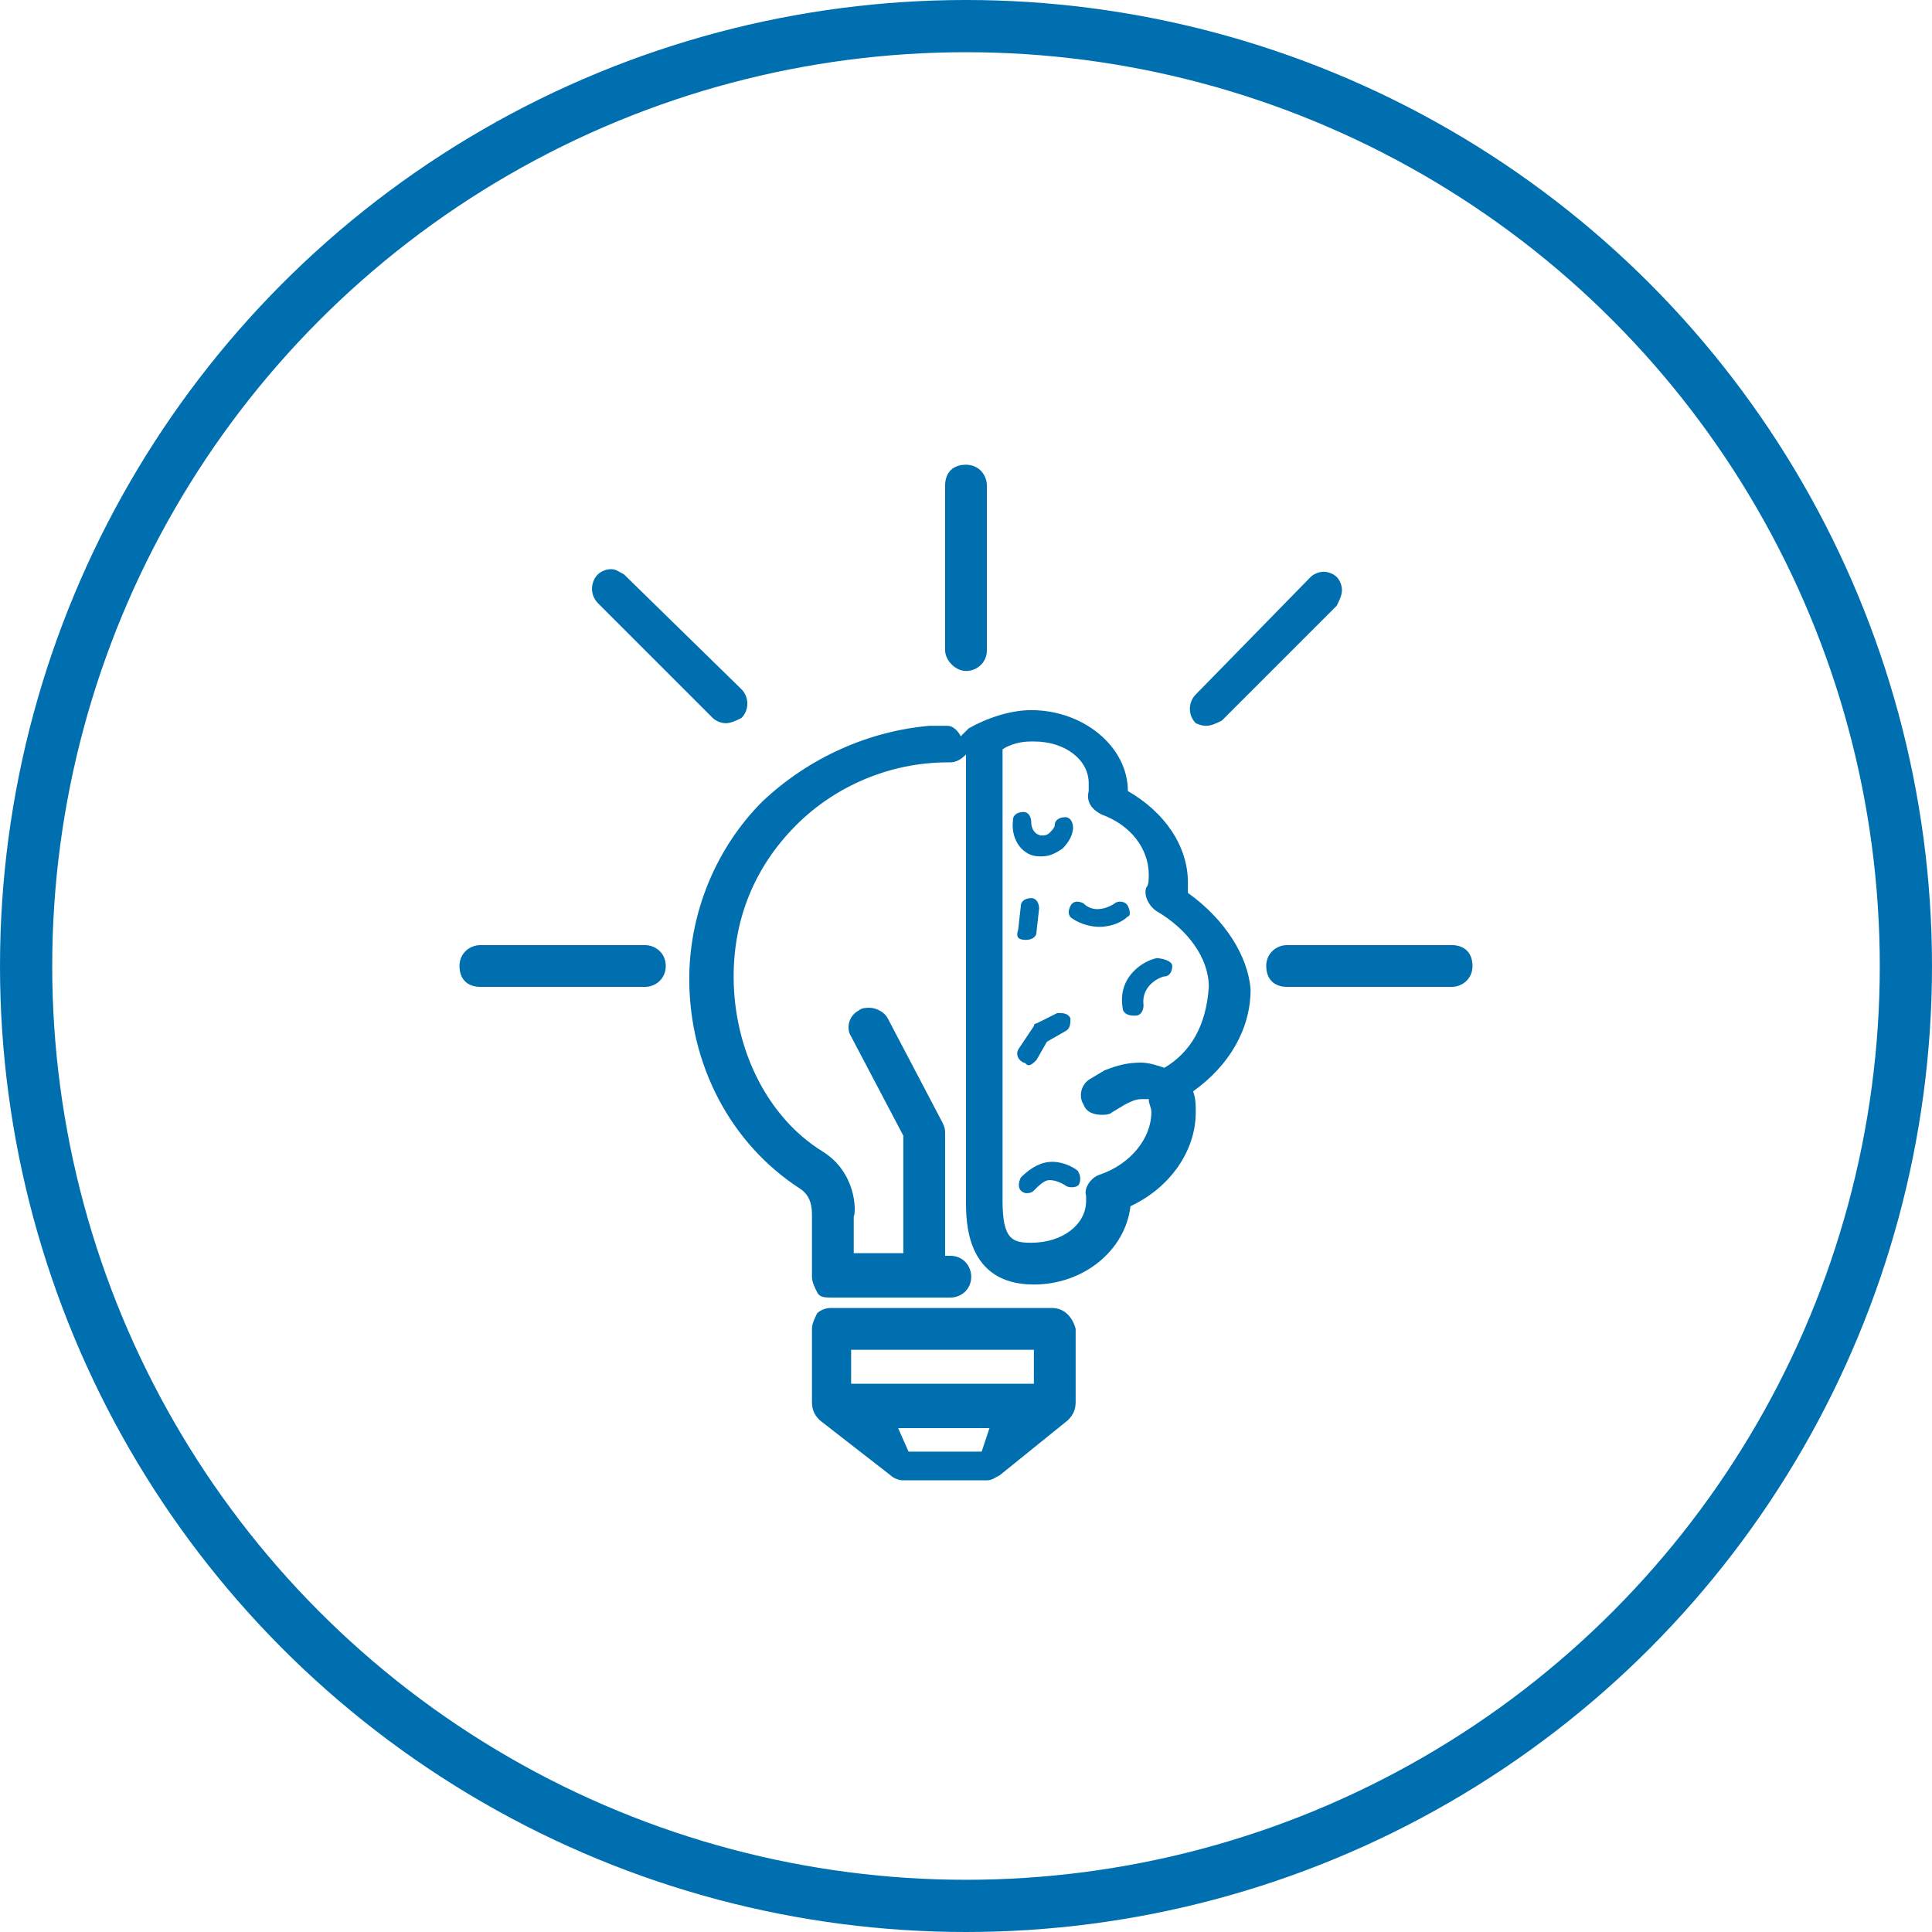 <?xml version="1.0" encoding="utf-8"?>
<!-- Generator: Adobe Illustrator 21.0.2, SVG Export Plug-In . SVG Version: 6.00 Build 0)  -->
<svg version="1.1" id="Layer_1" xmlns="http://www.w3.org/2000/svg" xmlns:xlink="http://www.w3.org/1999/xlink" x="0px" y="0px"
	 viewBox="0 0 74 74" style="enable-background:new 0 0 74 74;" xml:space="preserve">
<style type="text/css">
	.st0{fill:none;stroke:#006FAF;stroke-width:2;stroke-miterlimit:10;}
	.st1{fill:#006FAF;}
</style>
<title>Cloud &amp;amp; Infrastructure Services</title>
<circle class="st0" cx="37" cy="37" r="36"/>
<g>
	<path class="st1" d="M45.5,34.2c0-0.1,0-0.3,0-0.4c0-1.4-0.9-2.7-2.3-3.5c0-1.7-1.7-3.1-3.7-3.1c-0.8,0-1.7,0.3-2.4,0.7
		c-0.1,0.1-0.2,0.2-0.3,0.3c-0.1-0.2-0.3-0.4-0.5-0.4l0,0h-0.7v0C33.3,28,31,29,29.2,30.7c-1.8,1.8-2.8,4.3-2.8,6.8
		c0,3.3,1.6,6.3,4.2,8c0.5,0.3,0.5,0.8,0.5,1.1l0,2.3c0,0.2,0.1,0.4,0.2,0.6c0.1,0.2,0.3,0.2,0.6,0.2h4.5c0.4,0,0.8-0.3,0.8-0.8
		c0-0.4-0.3-0.8-0.8-0.8h-0.2v-4.7c0-0.1,0-0.2-0.1-0.4l-2.1-4c-0.1-0.2-0.4-0.4-0.7-0.4c-0.1,0-0.3,0-0.4,0.1
		c-0.4,0.2-0.5,0.7-0.3,1l2,3.8v4.5h-1.9l0-1.4c0.1-0.2,0.1-1.7-1.2-2.5c-2.1-1.3-3.4-3.9-3.4-6.7c0-2.2,0.8-4.2,2.4-5.8
		c1.5-1.5,3.6-2.4,5.8-2.4h0.1c0.2,0,0.4-0.1,0.6-0.3c0,0.2,0,0.4,0,0.6l0,0.9c0,0.2,0,15.3,0,15.6c0,0.8,0,3.2,2.6,3.2
		c1.9,0,3.5-1.3,3.7-3c1.5-0.7,2.5-2.1,2.5-3.6c0-0.3,0-0.5-0.1-0.8c1.4-1,2.2-2.4,2.2-3.9C47.8,36.6,46.9,35.2,45.5,34.2z
		 M44.6,40.9c-0.3-0.1-0.6-0.2-0.9-0.2c-0.5,0-0.9,0.1-1.4,0.3l-0.5,0.3c-0.4,0.2-0.5,0.7-0.3,1c0.1,0.3,0.4,0.4,0.7,0.4
		c0.1,0,0.3,0,0.4-0.1l0.5-0.3c0.2-0.1,0.4-0.2,0.6-0.2c0.1,0,0.2,0,0.3,0c0,0.2,0.1,0.3,0.1,0.5c0,1-0.8,2-2,2.4
		c-0.3,0.1-0.6,0.5-0.5,0.8c0,0.1,0,0.1,0,0.2c0,0.9-0.9,1.6-2.1,1.6c-0.7,0-1.1-0.1-1.1-1.6c0-0.3,0-15.4,0-15.6c0-0.3,0-0.6,0-1
		l0-0.7c0.3-0.2,0.7-0.3,1.1-0.3l0.1,0c1.2,0,2.1,0.7,2.1,1.6c0,0.1,0,0.2,0,0.3c-0.1,0.4,0.1,0.7,0.5,0.9c1.1,0.4,1.8,1.3,1.8,2.3
		c0,0.2,0,0.4-0.1,0.5c-0.1,0.3,0.1,0.7,0.4,0.9c1.2,0.7,2,1.8,2,2.9C46.2,39.3,45.6,40.3,44.6,40.9z"/>
	<path class="st1" d="M44.3,36.7c-0.5,0.1-1.5,0.7-1.3,1.9c0,0.2,0.2,0.3,0.4,0.3c0,0,0,0,0.1,0c0.2,0,0.3-0.2,0.3-0.4
		c-0.1-0.8,0.7-1.1,0.8-1.1c0.2,0,0.3-0.2,0.3-0.4S44.5,36.7,44.3,36.7z"/>
	<path class="st1" d="M43.2,34.7c-0.1-0.2-0.4-0.2-0.5-0.1c0,0-0.7,0.5-1.2,0c-0.2-0.1-0.4-0.1-0.5,0.1c-0.1,0.2-0.1,0.4,0.1,0.5
		c0.3,0.2,0.7,0.3,1,0.3c0.5,0,0.9-0.2,1.1-0.4C43.3,35.1,43.3,34.9,43.2,34.7z"/>
	<path class="st1" d="M40.3,44.5c-0.4,0-0.8,0.2-1.2,0.6c-0.1,0.2-0.1,0.4,0,0.5c0.1,0.1,0.2,0.1,0.2,0.1c0.1,0,0.2,0,0.3-0.1
		c0.2-0.2,0.4-0.4,0.6-0.4c0.3,0,0.6,0.2,0.6,0.2c0.1,0.1,0.4,0.1,0.5,0s0.1-0.4,0-0.5C41.4,44.9,40.9,44.5,40.3,44.5z"/>
	<path class="st1" d="M39.8,32.8c0,0,0.1,0,0.1,0c0.3,0,0.5-0.1,0.8-0.3c0.2-0.2,0.4-0.5,0.4-0.8c0-0.2-0.1-0.4-0.3-0.4
		c-0.2,0-0.4,0.1-0.4,0.3c0,0.1-0.1,0.2-0.2,0.3c-0.1,0.1-0.2,0.1-0.3,0.1c-0.2,0-0.4-0.2-0.4-0.5c0-0.2-0.1-0.4-0.3-0.4
		c-0.2,0-0.4,0.1-0.4,0.3C38.7,32.2,39.2,32.8,39.8,32.8z"/>
	<path class="st1" d="M39.2,40.7c0.1,0,0.1,0.1,0.2,0.1c0.1,0,0.2-0.1,0.3-0.2l0.4-0.7l0.7-0.4c0.2-0.1,0.2-0.3,0.2-0.5
		c-0.1-0.2-0.3-0.2-0.5-0.2l-0.8,0.4c-0.1,0-0.1,0.1-0.1,0.1L39,40.2C38.9,40.4,39,40.6,39.2,40.7z"/>
	<path class="st1" d="M39.3,36c0.2,0,0.4-0.1,0.4-0.3l0.1-0.9c0-0.2-0.1-0.4-0.3-0.4c-0.2,0-0.4,0.1-0.4,0.3l-0.1,0.9
		C38.9,35.9,39,36,39.3,36C39.2,36,39.2,36,39.3,36z"/>
	<path class="st1" d="M40.3,50.1l-8.5,0c-0.2,0-0.4,0.1-0.5,0.2c-0.1,0.2-0.2,0.4-0.2,0.6v2.8c0,0.3,0.1,0.5,0.3,0.7l2.7,2.1
		c0.1,0.1,0.3,0.2,0.5,0.2h3.2c0.2,0,0.3-0.1,0.5-0.2l2.6-2.1c0.2-0.2,0.3-0.4,0.3-0.7v-2.8C41.1,50.5,40.8,50.1,40.3,50.1z
		 M34.8,55.6l-0.4-0.9l3.5,0l-0.3,0.9H34.8z M39.6,53l-7,0v-1.3h7V53z"/>
	<path class="st1" d="M37,25.7c0.4,0,0.8-0.3,0.8-0.8v-6.3c0-0.4-0.3-0.8-0.8-0.8s-0.8,0.3-0.8,0.8v6.3C36.2,25.3,36.6,25.7,37,25.7
		z"/>
	<path class="st1" d="M24.7,36.2h-6.3c-0.4,0-0.8,0.3-0.8,0.8s0.3,0.8,0.8,0.8h6.3c0.4,0,0.8-0.3,0.8-0.8S25.1,36.2,24.7,36.2z"/>
	<path class="st1" d="M27.3,27.5c0.1,0.1,0.3,0.2,0.5,0.2c0.2,0,0.4-0.1,0.6-0.2c0.3-0.3,0.3-0.8,0-1.1L23.9,22
		c-0.2-0.1-0.3-0.2-0.5-0.2c-0.2,0-0.4,0.1-0.5,0.2c-0.3,0.3-0.3,0.8,0,1.1L27.3,27.5z"/>
	<path class="st1" d="M55.6,36.2h-6.3c-0.4,0-0.8,0.3-0.8,0.8s0.3,0.8,0.8,0.8h6.3c0.4,0,0.8-0.3,0.8-0.8
		C56.4,36.5,56.1,36.2,55.6,36.2z"/>
	<path class="st1" d="M46.2,27.8c0.2,0,0.4-0.1,0.6-0.2l4.4-4.4c0.1-0.2,0.2-0.4,0.2-0.6c0-0.2-0.1-0.4-0.2-0.5
		c-0.1-0.1-0.3-0.2-0.5-0.2c-0.2,0-0.4,0.1-0.5,0.2l-4.4,4.5c-0.3,0.3-0.3,0.8,0,1.1C45.8,27.7,46,27.8,46.2,27.8z"/>
</g>
</svg>
